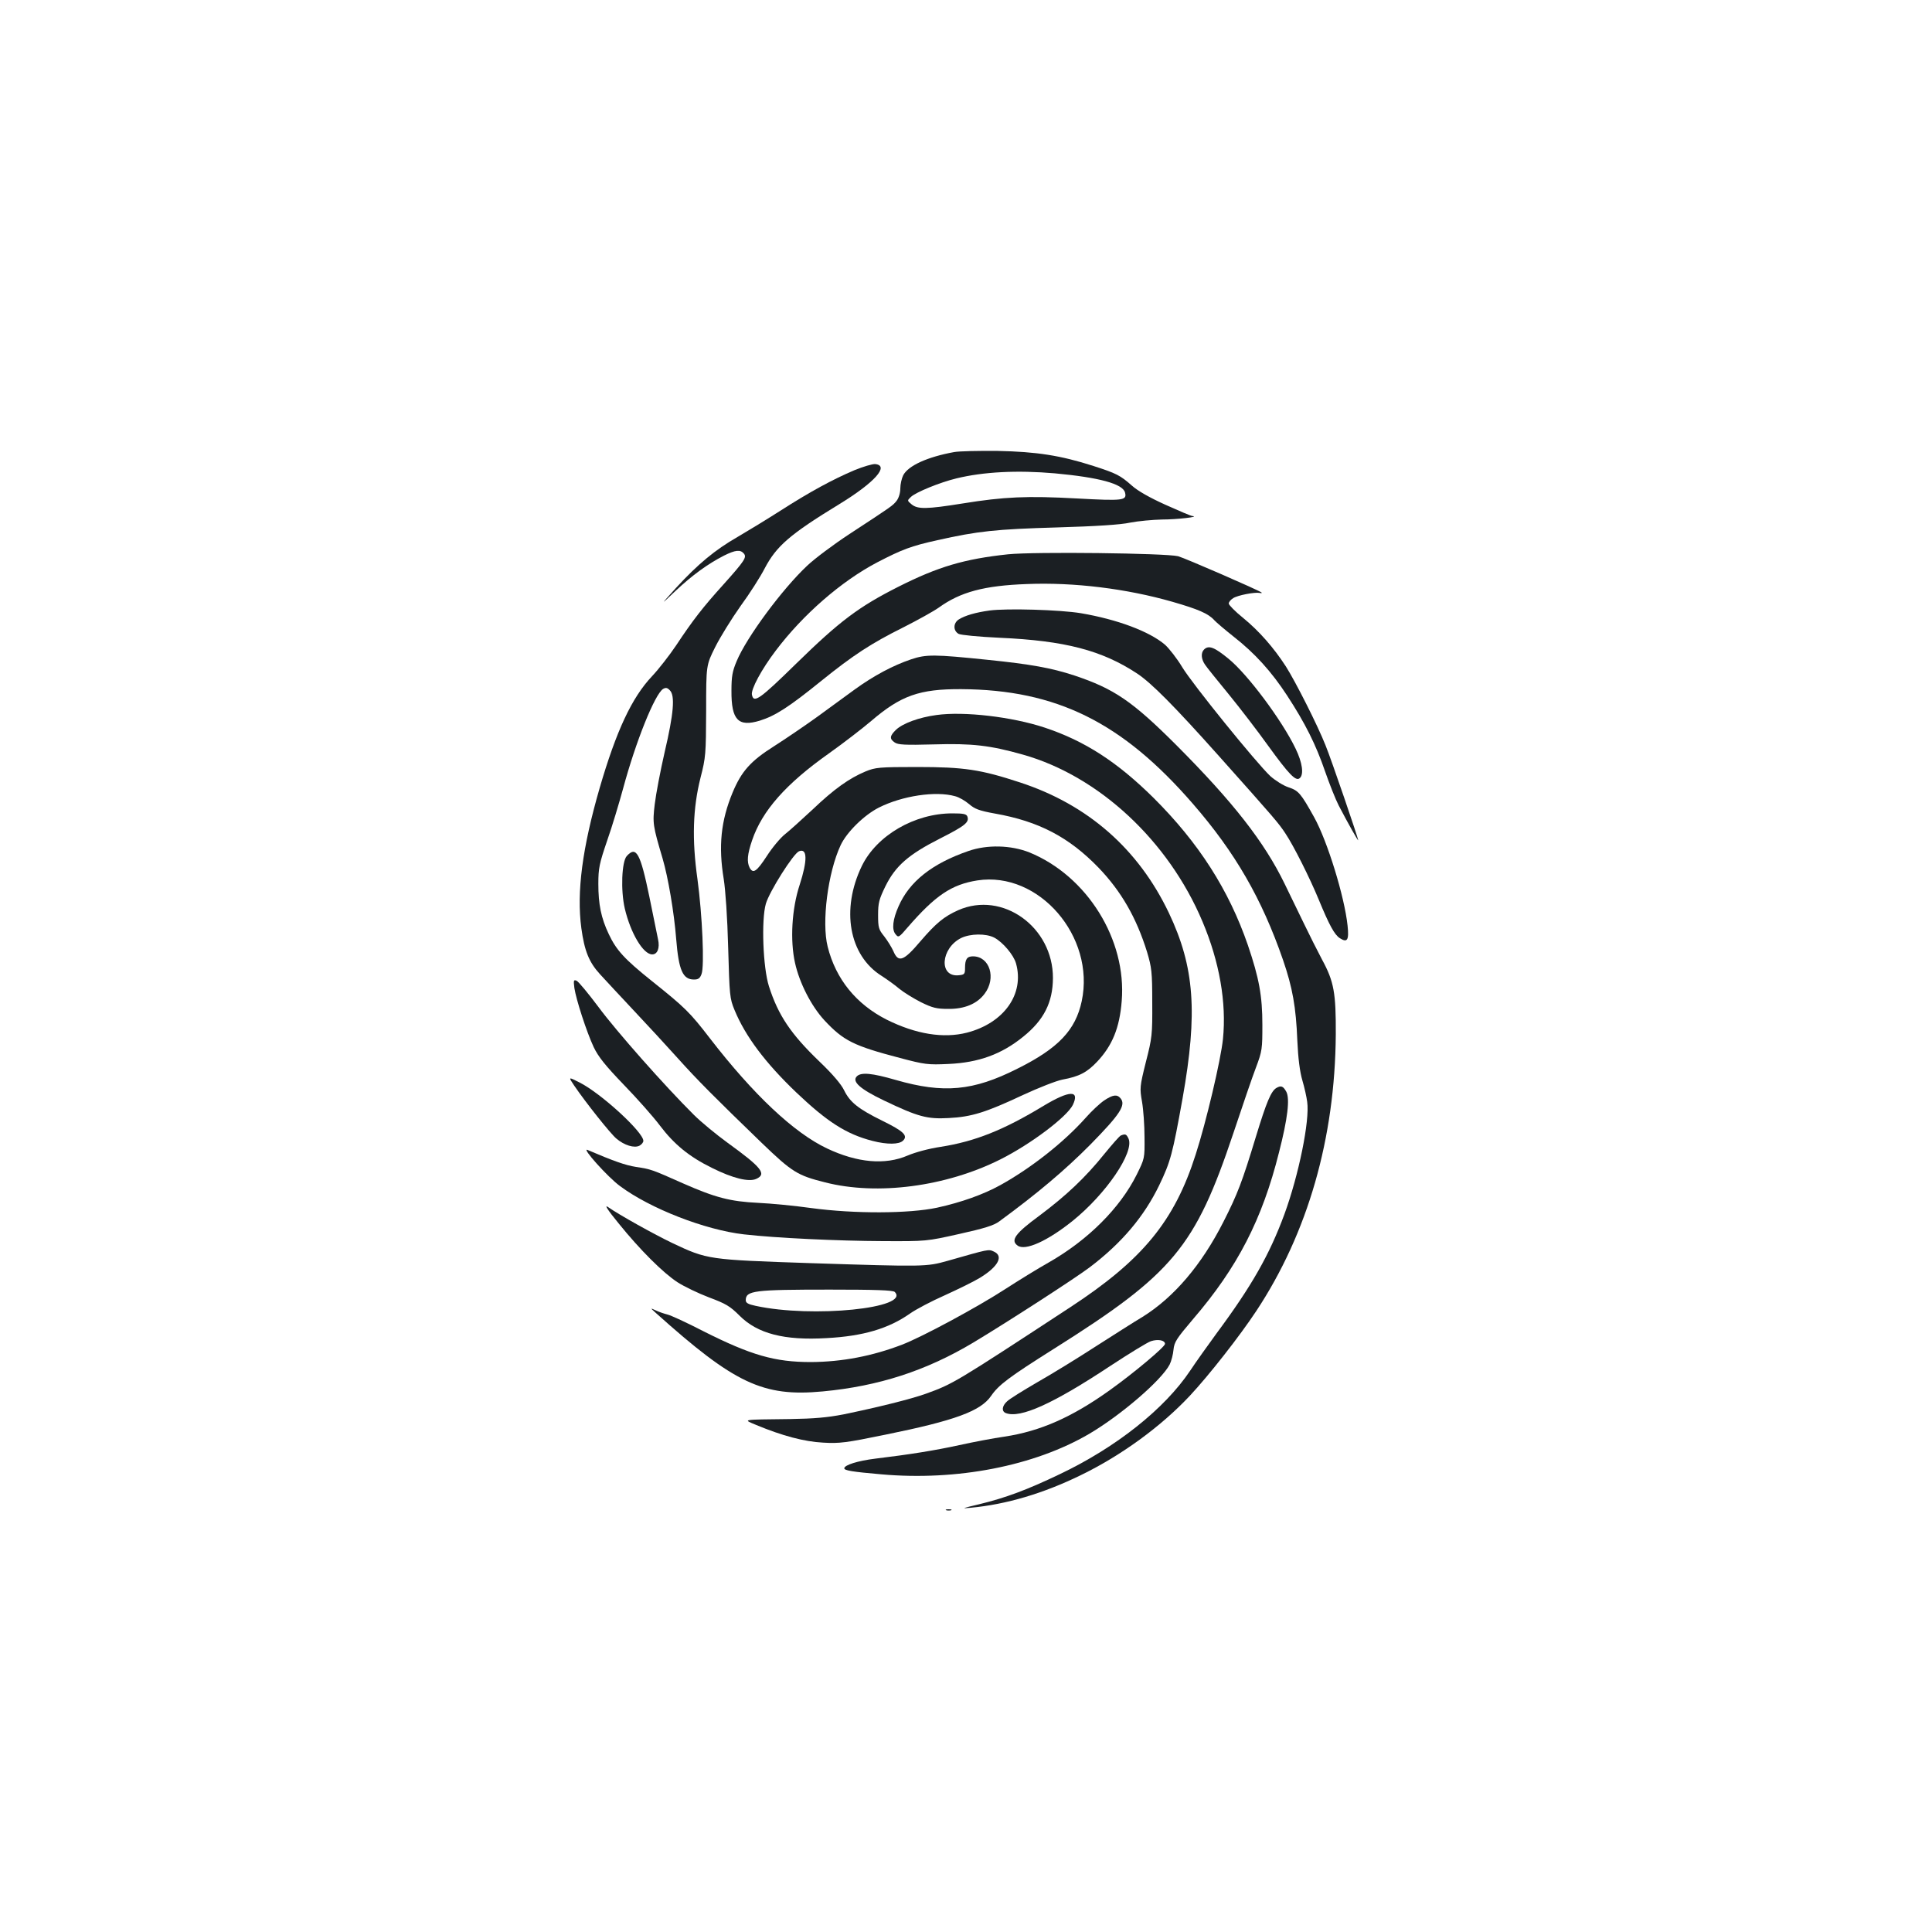<?xml version="1.0" standalone="no"?>
<!DOCTYPE svg PUBLIC "-//W3C//DTD SVG 20010904//EN"
 "http://www.w3.org/TR/2001/REC-SVG-20010904/DTD/svg10.dtd">
<svg version="1.0" xmlns="http://www.w3.org/2000/svg"
 width="1000pt" height="1000pt" viewBox="0 0 1000 1000"
 preserveAspectRatio="xMidYMid meet">
<g transform="translate(0,1000) scale(0.1,-0.1)"
fill="#1b1f23" stroke="none">
<path d="M4938 7660 c-137 -25 -237 -70 -263 -120 -8 -16 -15 -47 -15 -68 0
-24 -8 -49 -19 -64 -21 -26 -21 -26 -244 -172 -81 -53 -180 -127 -219 -164
-129 -121 -314 -371 -365 -494 -22 -52 -27 -78 -27 -153 -1 -152 35 -189 147
-155 80 25 150 70 317 205 166 134 259 195 428 279 73 37 154 82 181 101 112
81 235 114 456 122 244 10 517 -24 754 -92 132 -38 186 -61 216 -95 11 -12 56
-50 100 -85 110 -86 196 -181 277 -305 94 -144 149 -254 197 -394 23 -66 54
-144 70 -175 49 -94 101 -186 101 -180 0 11 -138 415 -169 491 -42 106 -155
329 -205 408 -64 99 -140 185 -222 252 -41 33 -74 67 -74 74 0 8 10 20 23 28
23 15 111 32 137 27 8 -2 13 -1 10 2 -14 12 -396 178 -432 188 -65 16 -743 24
-880 10 -226 -24 -362 -64 -568 -168 -204 -103 -303 -177 -527 -396 -191 -187
-222 -209 -231 -163 -6 28 50 132 123 228 141 187 340 360 525 457 129 67 176
85 312 115 209 47 303 57 618 66 203 6 330 14 380 25 41 8 116 15 165 16 76 0
198 14 157 18 -7 0 -70 27 -139 58 -82 37 -144 72 -175 100 -60 53 -80 63
-198 101 -171 55 -296 74 -495 78 -99 1 -201 -1 -227 -6z m522 -110 c228 -21
351 -54 363 -99 11 -42 -9 -44 -249 -31 -257 14 -376 9 -592 -26 -187 -30
-232 -30 -263 -5 -24 20 -24 20 -4 39 25 24 149 75 236 96 140 34 314 43 509
26z"/>
<path d="M4422 7566 c-111 -47 -231 -112 -382 -209 -69 -44 -169 -105 -222
-136 -117 -67 -206 -141 -319 -264 -83 -92 -83 -92 -3 -16 86 81 167 140 251
183 60 30 85 32 103 11 16 -19 6 -36 -107 -162 -104 -115 -157 -183 -243 -313
-35 -52 -91 -124 -125 -160 -105 -111 -185 -283 -271 -578 -90 -311 -120 -539
-95 -726 16 -118 40 -177 97 -239 26 -29 105 -113 174 -187 70 -74 171 -184
226 -245 103 -115 194 -206 436 -440 158 -152 185 -169 329 -205 270 -69 626
-22 907 119 159 80 344 220 375 282 37 78 -17 76 -152 -5 -206 -125 -354 -184
-532 -212 -61 -9 -131 -28 -171 -45 -116 -50 -260 -38 -418 37 -171 81 -381
279 -605 569 -104 135 -128 159 -302 298 -141 113 -183 159 -222 242 -40 84
-54 155 -54 260 0 81 5 105 46 225 26 74 62 195 82 268 66 245 164 488 207
516 14 8 22 7 35 -7 28 -27 20 -121 -27 -321 -22 -96 -45 -217 -51 -268 -12
-99 -10 -111 41 -283 28 -96 59 -276 70 -416 13 -161 34 -209 92 -209 22 0 31
6 39 28 16 40 4 307 -21 492 -29 205 -24 366 16 525 27 105 28 122 29 346 0
236 0 236 47 330 26 52 85 147 131 212 47 64 103 152 125 195 61 116 130 176
387 333 183 112 260 199 185 207 -14 1 -62 -13 -108 -32z"/>
<path d="M5122 6840 c-73 -10 -127 -26 -159 -46 -30 -19 -30 -59 -1 -75 12 -6
103 -15 211 -20 339 -15 531 -65 714 -186 72 -48 189 -165 421 -425 290 -325
310 -348 346 -403 42 -63 125 -228 172 -342 54 -131 81 -181 109 -199 39 -25
48 -10 40 65 -16 151 -105 439 -173 561 -69 124 -81 138 -133 155 -27 9 -68
35 -94 58 -73 69 -403 476 -456 564 -27 45 -68 97 -89 116 -81 69 -247 131
-435 163 -108 18 -385 26 -473 14z"/>
<path d="M6232 6638 c-17 -17 -15 -49 5 -78 9 -14 65 -83 124 -155 58 -71 150
-191 203 -265 108 -149 143 -185 163 -168 23 19 14 81 -21 153 -70 146 -249
386 -348 466 -72 59 -102 71 -126 47z"/>
<path d="M4715 6587 c-92 -31 -192 -84 -290 -155 -44 -32 -132 -96 -196 -143
-64 -46 -164 -114 -222 -151 -122 -77 -169 -130 -215 -240 -61 -147 -74 -278
-46 -448 9 -57 19 -199 23 -355 7 -248 8 -263 33 -323 56 -136 160 -274 319
-426 161 -153 259 -216 394 -251 77 -20 139 -19 159 1 27 26 3 49 -107 103
-124 61 -168 96 -198 158 -15 31 -60 84 -127 148 -149 143 -214 240 -262 390
-31 97 -40 344 -16 427 18 63 143 261 172 272 43 17 44 -47 3 -174 -41 -124
-50 -288 -24 -404 23 -104 84 -223 152 -297 99 -106 151 -132 391 -195 129
-34 144 -36 252 -31 155 7 274 50 386 141 107 86 153 177 154 303 1 265 -261
453 -490 352 -74 -33 -115 -67 -195 -160 -88 -104 -115 -114 -141 -52 -9 20
-30 54 -47 76 -29 36 -32 45 -32 111 0 63 5 81 38 149 52 105 119 164 283 247
130 66 152 84 141 114 -5 13 -21 16 -78 16 -195 0 -391 -114 -468 -272 -109
-225 -67 -463 102 -569 28 -18 70 -48 92 -67 22 -18 72 -49 111 -69 61 -30 82
-35 142 -35 84 -1 149 26 188 78 62 81 27 194 -60 194 -31 0 -41 -15 -41 -60
0 -32 -3 -35 -33 -38 -104 -10 -93 140 13 193 48 23 128 24 171 2 44 -23 101
-90 113 -134 44 -158 -62 -308 -254 -358 -122 -31 -264 -8 -415 67 -158 80
-264 210 -306 378 -32 126 1 384 67 525 31 67 121 156 198 195 121 61 294 87
394 59 21 -5 53 -24 73 -41 29 -25 51 -34 134 -49 227 -40 383 -122 536 -280
118 -123 196 -259 251 -436 24 -81 27 -103 27 -263 1 -166 -1 -182 -33 -307
-32 -128 -32 -136 -20 -205 7 -40 13 -123 13 -184 1 -110 1 -110 -41 -195 -86
-172 -251 -337 -454 -453 -57 -32 -159 -95 -227 -139 -147 -95 -427 -246 -533
-287 -154 -59 -310 -89 -472 -90 -186 0 -309 35 -557 160 -85 44 -168 82 -185
86 -16 4 -43 13 -60 21 -30 14 -30 14 1 -14 406 -364 553 -434 862 -405 289
27 536 107 780 253 183 110 529 334 603 390 166 126 281 263 359 424 59 123
69 161 121 450 79 444 62 680 -71 960 -158 331 -419 560 -770 675 -204 67
-290 80 -532 80 -198 0 -217 -2 -268 -23 -84 -35 -163 -91 -274 -197 -56 -52
-120 -110 -143 -128 -23 -18 -66 -69 -94 -113 -53 -81 -71 -93 -89 -60 -15 30
-12 69 13 142 52 153 175 292 397 449 73 52 172 128 219 168 154 132 250 166
466 165 493 -3 833 -171 1199 -593 219 -252 357 -491 467 -809 49 -143 67
-242 74 -418 4 -91 13 -161 26 -205 11 -37 22 -87 25 -111 14 -97 -44 -380
-118 -582 -77 -209 -169 -371 -350 -615 -46 -63 -109 -151 -138 -195 -132
-197 -382 -396 -674 -535 -171 -82 -282 -123 -418 -156 -89 -21 -95 -23 -43
-18 183 17 376 74 570 169 210 102 415 252 564 411 98 105 256 306 344 439
266 403 407 892 411 1430 1 215 -9 274 -71 388 -24 45 -66 129 -94 187 -28 58
-73 150 -100 206 -105 216 -266 422 -558 715 -230 230 -324 294 -531 363 -119
39 -225 58 -450 81 -272 28 -316 29 -395 2z"/>
<path d="M4847 6299 c-90 -12 -174 -43 -209 -76 -33 -32 -35 -47 -7 -66 17
-12 53 -14 202 -10 199 6 292 -5 462 -53 393 -111 753 -446 929 -864 88 -208
125 -420 106 -608 -11 -108 -87 -430 -141 -597 -110 -346 -275 -546 -649 -791
-600 -393 -607 -397 -748 -448 -78 -28 -248 -70 -427 -107 -83 -16 -151 -22
-275 -24 -258 -3 -246 -1 -175 -31 135 -56 248 -86 345 -91 85 -5 118 -1 322
41 360 73 494 122 548 201 39 57 94 98 324 243 618 389 732 526 930 1117 46
138 98 291 117 340 32 85 33 97 33 220 0 151 -17 242 -75 413 -99 287 -255
530 -488 762 -188 186 -356 295 -564 364 -169 56 -418 85 -560 65z"/>
<path d="M5012 5595 c-188 -65 -305 -158 -361 -286 -30 -67 -36 -120 -16 -144
15 -19 17 -19 63 35 143 165 227 222 361 243 318 49 611 -290 540 -625 -32
-150 -121 -244 -334 -350 -228 -115 -381 -129 -628 -58 -124 36 -180 41 -202
19 -27 -27 17 -66 140 -125 178 -85 224 -97 335 -91 119 6 192 29 384 119 82
38 174 74 205 80 87 16 127 37 180 93 78 83 116 174 127 314 26 317 -179 647
-478 769 -96 38 -219 41 -316 7z"/>
<path d="M3244 5569 c-26 -29 -32 -178 -10 -272 30 -127 95 -237 142 -237 27
0 40 33 30 78 -3 15 -23 114 -45 221 -47 227 -68 264 -117 210z"/>
<path d="M2973 4886 c9 -60 63 -227 100 -306 24 -50 59 -94 156 -195 69 -71
153 -166 186 -210 74 -98 152 -162 270 -220 108 -54 191 -74 229 -57 56 25 29
59 -148 187 -59 43 -138 108 -175 145 -151 150 -401 433 -492 556 -54 72 -105
134 -115 138 -15 6 -16 1 -11 -38z"/>
<path d="M2972 4381 c59 -87 188 -249 218 -274 41 -35 93 -51 120 -37 11 6 20
17 20 25 0 45 -219 246 -330 302 -59 30 -59 30 -28 -16z"/>
<path d="M6607 4369 c-28 -16 -52 -74 -106 -251 -72 -237 -95 -297 -168 -441
-114 -225 -257 -392 -419 -493 -44 -26 -153 -96 -244 -154 -91 -59 -226 -142
-300 -184 -74 -43 -145 -87 -157 -99 -27 -24 -30 -52 -7 -61 75 -29 245 48
544 246 96 63 189 120 207 126 37 12 73 5 73 -14 0 -15 -158 -148 -285 -239
-197 -141 -361 -213 -546 -241 -57 -8 -162 -28 -234 -44 -129 -28 -254 -48
-435 -70 -90 -11 -160 -33 -160 -50 0 -11 41 -18 191 -31 392 -35 792 43 1076
209 165 97 374 277 417 359 9 18 18 53 20 77 4 40 16 58 101 158 231 269 358
516 445 863 45 175 57 278 38 314 -16 29 -27 34 -51 20z"/>
<path d="M5715 4304 c-22 -15 -64 -54 -94 -88 -113 -127 -281 -260 -443 -350
-89 -49 -201 -89 -328 -117 -146 -31 -427 -32 -650 -2 -85 12 -209 24 -275 27
-145 7 -222 27 -390 101 -164 73 -165 73 -243 85 -56 9 -115 30 -251 88 -34
14 106 -142 168 -187 157 -117 441 -227 641 -250 166 -19 488 -34 720 -35 225
-1 225 -1 395 37 130 29 179 44 207 65 198 145 341 266 471 397 154 157 186
205 157 240 -18 22 -40 19 -85 -11z"/>
<path d="M5802 4123 c-7 -2 -45 -46 -86 -96 -99 -123 -198 -216 -337 -320
-124 -91 -150 -127 -112 -154 39 -29 154 23 284 127 174 140 322 357 290 427
-11 23 -16 25 -39 16z"/>
<path d="M3201 3669 c112 -139 232 -258 306 -306 34 -22 107 -57 162 -78 88
-33 109 -45 159 -95 93 -93 231 -129 451 -116 188 10 320 49 431 127 31 22
113 65 181 95 68 31 150 71 181 90 95 58 124 113 72 136 -28 13 -25 13 -239
-48 -111 -31 -117 -31 -710 -12 -529 18 -533 18 -715 104 -92 44 -274 145
-334 187 -19 13 0 -17 55 -84z m1430 -356 c84 -84 -425 -136 -720 -72 -38 8
-51 15 -51 29 0 50 43 55 435 55 236 0 327 -3 336 -12z"/>
<path d="M4898 2183 c6 -2 18 -2 25 0 6 3 1 5 -13 5 -14 0 -19 -2 -12 -5z"/>
</g>
</svg>
